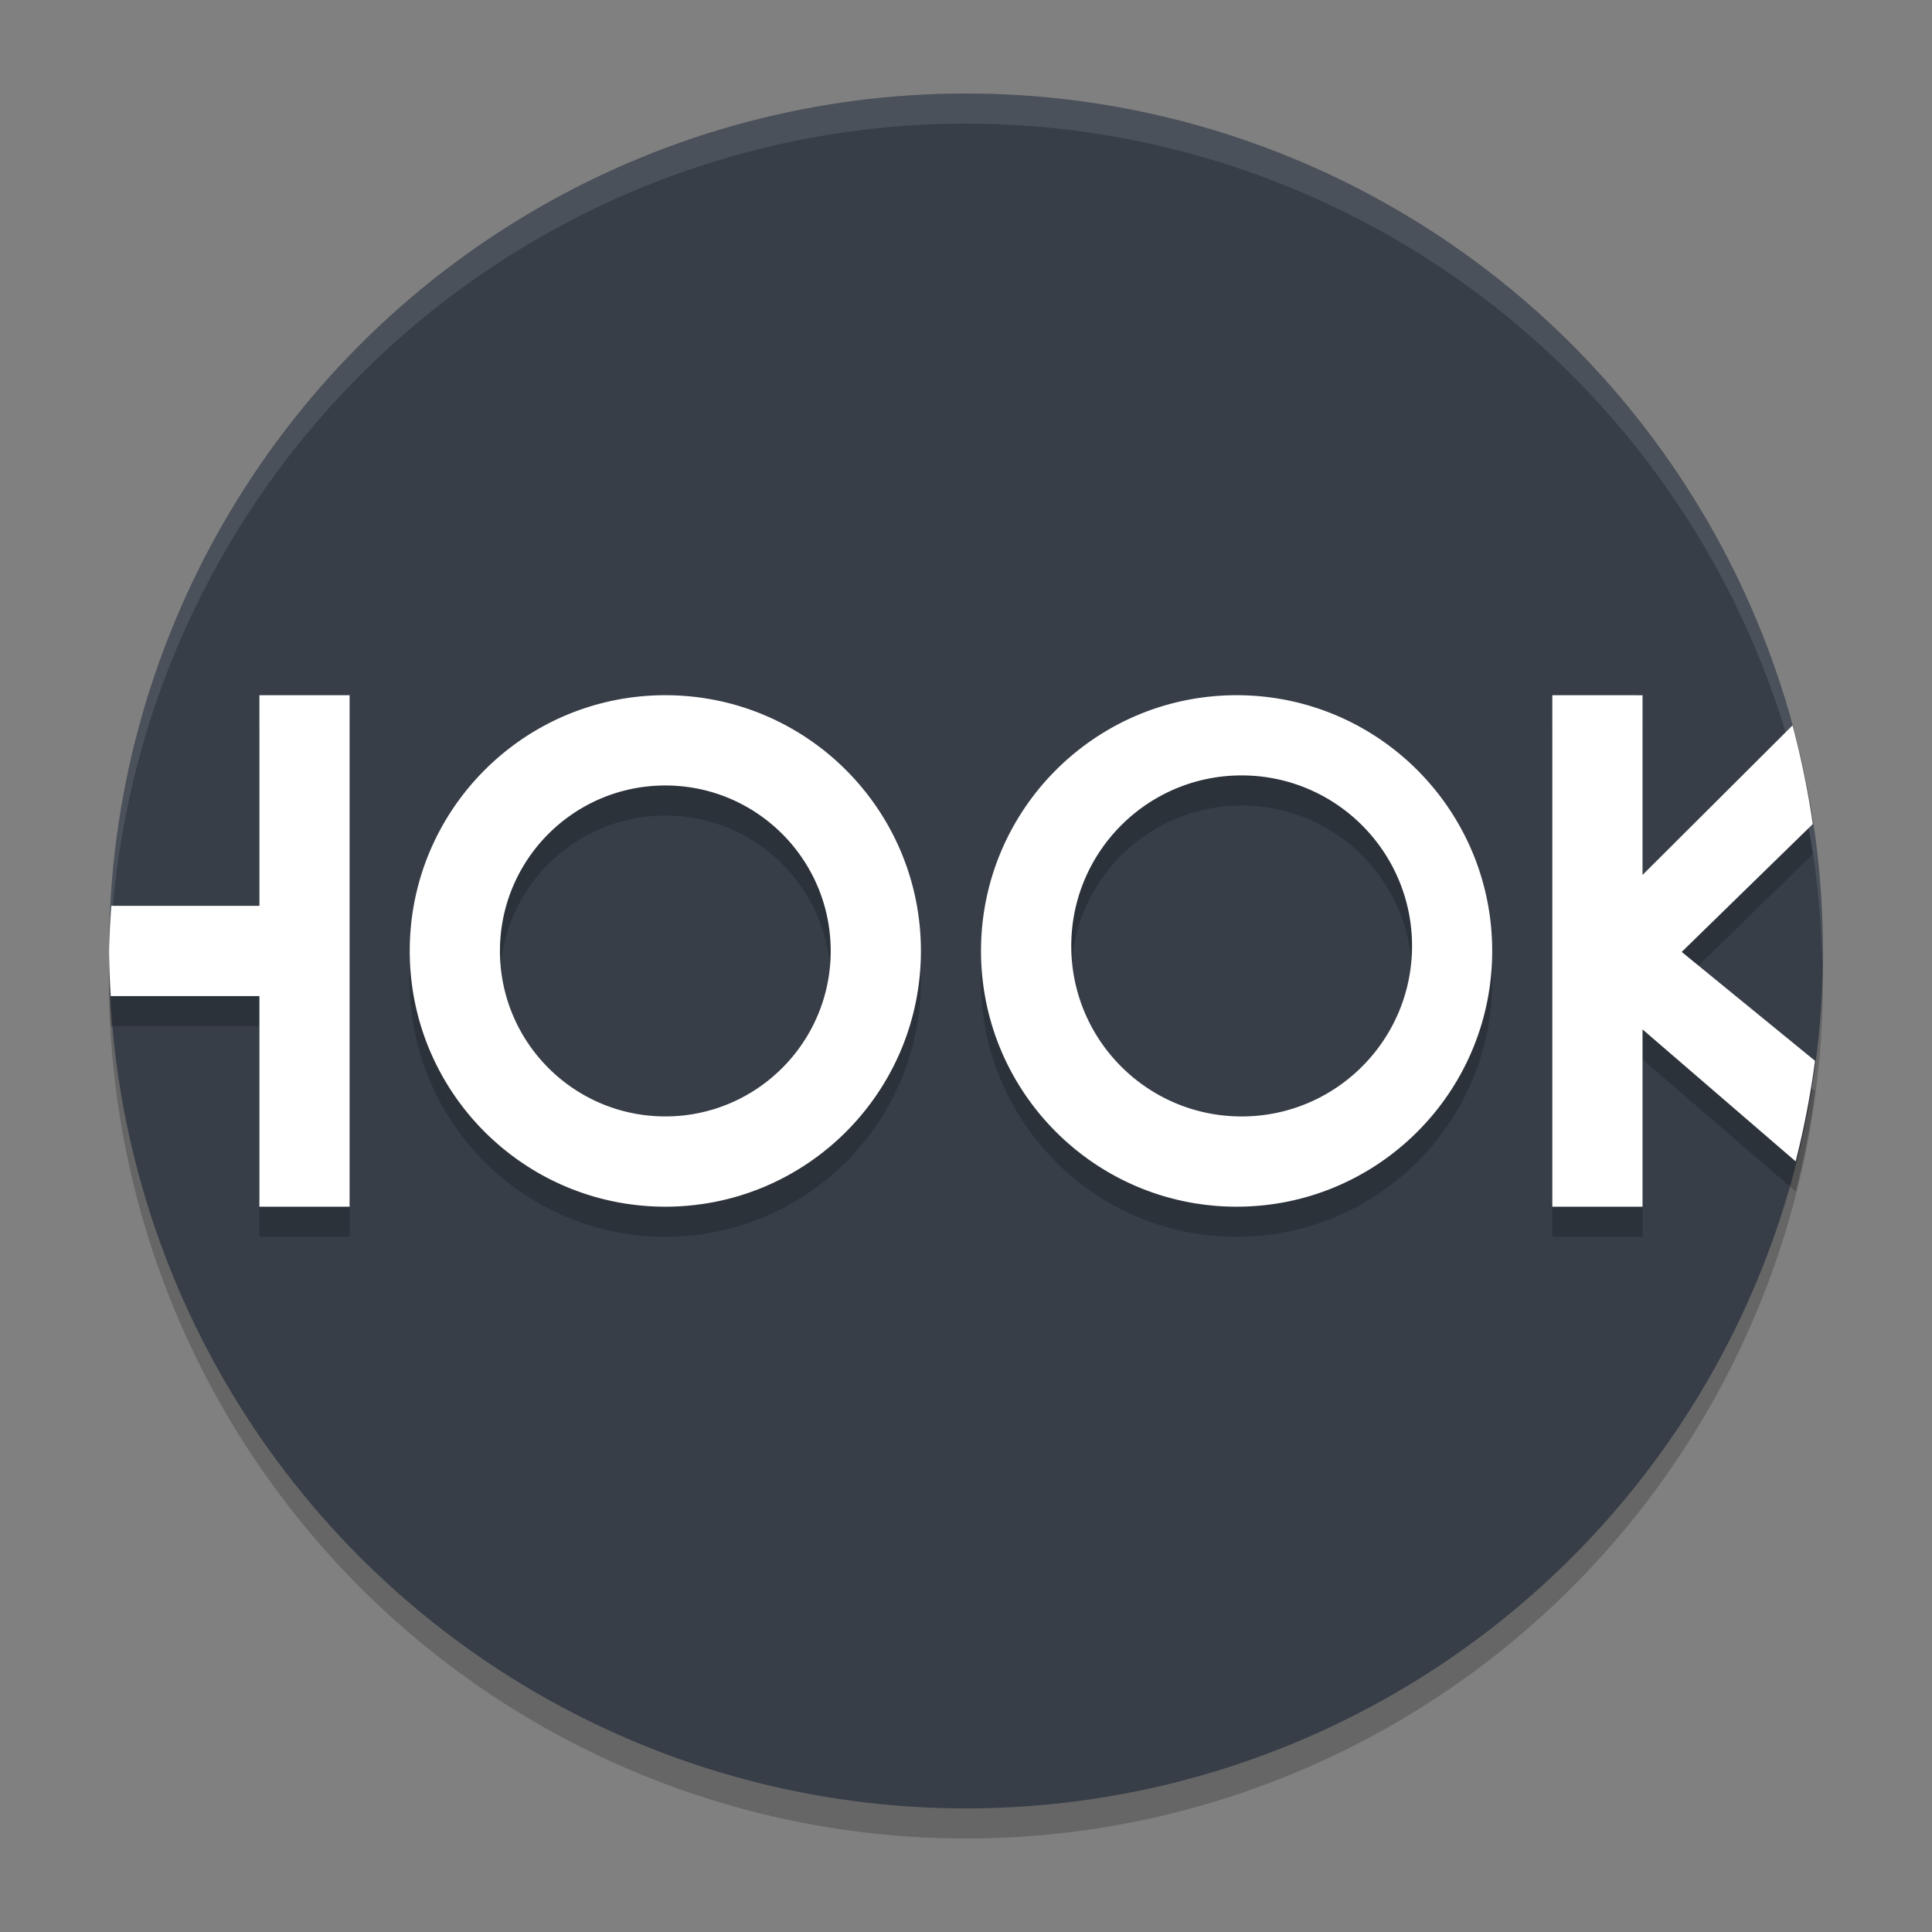 <?xml version="1.0" encoding="UTF-8" standalone="no"?>
<svg
   width="62"
   height="62"
   version="1.1"
   id="svg4"
   sodipodi:docname="hook.svg"
   inkscape:version="1.4.2 (unknown)"
   xmlns:inkscape="http://www.inkscape.org/namespaces/inkscape"
   xmlns:sodipodi="http://sodipodi.sourceforge.net/DTD/sodipodi-0.dtd"
   xmlns="http://www.w3.org/2000/svg"
   xmlns:svg="http://www.w3.org/2000/svg">
  <rect width="100%" height="100%" fill="#808080" stroke="none"/>
  <defs
     id="defs4" />
  <sodipodi:namedview
     id="namedview4"
     pagecolor="#ffffff"
     bordercolor="#000000"
     borderopacity="0.25"
     inkscape:showpageshadow="2"
     inkscape:pageopacity="0.0"
     inkscape:pagecheckerboard="0"
     inkscape:deskcolor="#d1d1d1"
     inkscape:zoom="11.921875"
     inkscape:cx="32"
     inkscape:cy="32"
     inkscape:current-layer="svg4" />
  <g
     id="g4"
     transform="translate(0.5)">
    <ellipse
       style="opacity:0.2;stroke-width:0.965"
       cx="30.5"
       cy="31.483"
       id="circle1"
       rx="27.5"
       ry="27.517" />
    <ellipse
       style="fill:#373e48;stroke-width:0.965"
       cx="30.5"
       cy="30.517"
       id="circle2"
       rx="27.5"
       ry="27.517" />
    <path
       style="opacity:0.2;stroke-width:0.965"
       d="m 7.825,23.276 v 6.759 H 3.072 A 27.5,27.517 0 0 0 3,31.483 27.5,27.517 0 0 0 3.053,32.931 h 4.772 v 6.759 H 10.719 V 23.276 Z m 13.026,0 c -4.53,0 -8.202,3.674 -8.202,8.207 0,4.533 3.672,8.207 8.202,8.207 4.53,0 8.202,-3.674 8.202,-8.207 0,-4.533 -3.672,-8.207 -8.202,-8.207 z m 18.333,0 c -4.53,0 -8.202,3.674 -8.202,8.207 0,4.533 3.672,8.207 8.202,8.207 4.53,0 8.202,-3.674 8.202,-8.207 0,-4.533 -3.672,-8.207 -8.202,-8.207 z m 10.132,0 v 16.414 h 2.895 V 34 l 4.913,4.235 a 27.5,27.517 0 0 0 0.622,-3.228 l -4.278,-3.494 4.206,-4.103 a 27.5,27.517 0 0 0 -0.65,-3.166 l -4.813,4.799 v -5.767 z m -9.971,2.574 c 3.02,0 5.469,2.451 5.469,5.473 0,3.022 -2.449,5.471 -5.469,5.471 -3.02,0 -5.467,-2.449 -5.467,-5.471 0,-3.022 2.447,-5.473 5.467,-5.473 z M 20.851,26.172 c 2.931,0 5.307,2.378 5.307,5.31 0,2.933 -2.376,5.31 -5.307,5.31 -2.931,0 -5.307,-2.378 -5.307,-5.31 0,-2.933 2.376,-5.31 5.307,-5.31 z"
       id="path2" />
    <path
       style="fill:#ffffff;stroke-width:0.965"
       d="m 7.825,22.31 v 6.759 H 3.072 A 27.5,27.517 0 0 0 3,30.517 27.5,27.517 0 0 0 3.053,31.966 h 4.772 v 6.759 H 10.719 V 22.31 Z m 13.026,0 c -4.53,0 -8.202,3.674 -8.202,8.207 0,4.533 3.672,8.207 8.202,8.207 4.53,0 8.202,-3.674 8.202,-8.207 0,-4.533 -3.672,-8.207 -8.202,-8.207 z m 18.333,0 c -4.53,0 -8.202,3.674 -8.202,8.207 0,4.533 3.672,8.207 8.202,8.207 4.53,0 8.202,-3.674 8.202,-8.207 0,-4.533 -3.672,-8.207 -8.202,-8.207 z m 10.132,0 v 16.414 h 2.895 V 33.035 l 4.913,4.235 a 27.5,27.517 0 0 0 0.622,-3.228 l -4.278,-3.494 4.206,-4.103 a 27.5,27.517 0 0 0 -0.65,-3.166 l -4.813,4.799 v -5.767 z m -9.971,2.574 c 3.02,0 5.469,2.451 5.469,5.473 0,3.022 -2.449,5.471 -5.469,5.471 -3.02,0 -5.467,-2.449 -5.467,-5.471 0,-3.022 2.447,-5.473 5.467,-5.473 z M 20.851,25.207 c 2.931,0 5.307,2.378 5.307,5.31 0,2.933 -2.376,5.31 -5.307,5.31 -2.931,0 -5.307,-2.378 -5.307,-5.31 0,-2.933 2.376,-5.31 5.307,-5.31 z"
       id="path3" />
    <path
       style="opacity:0.1;fill:#ffffff;stroke-width:0.965"
       d="M 30.5,3 A 27.5,27.517 0 0 0 3,30.517 27.5,27.517 0 0 0 3.021,31.079 27.5,27.517 0 0 1 30.5,3.966 27.5,27.517 0 0 1 57.979,30.921 27.5,27.517 0 0 0 58,30.517 27.5,27.517 0 0 0 30.5,3 Z"
       id="path4" />
  </g>
</svg>
